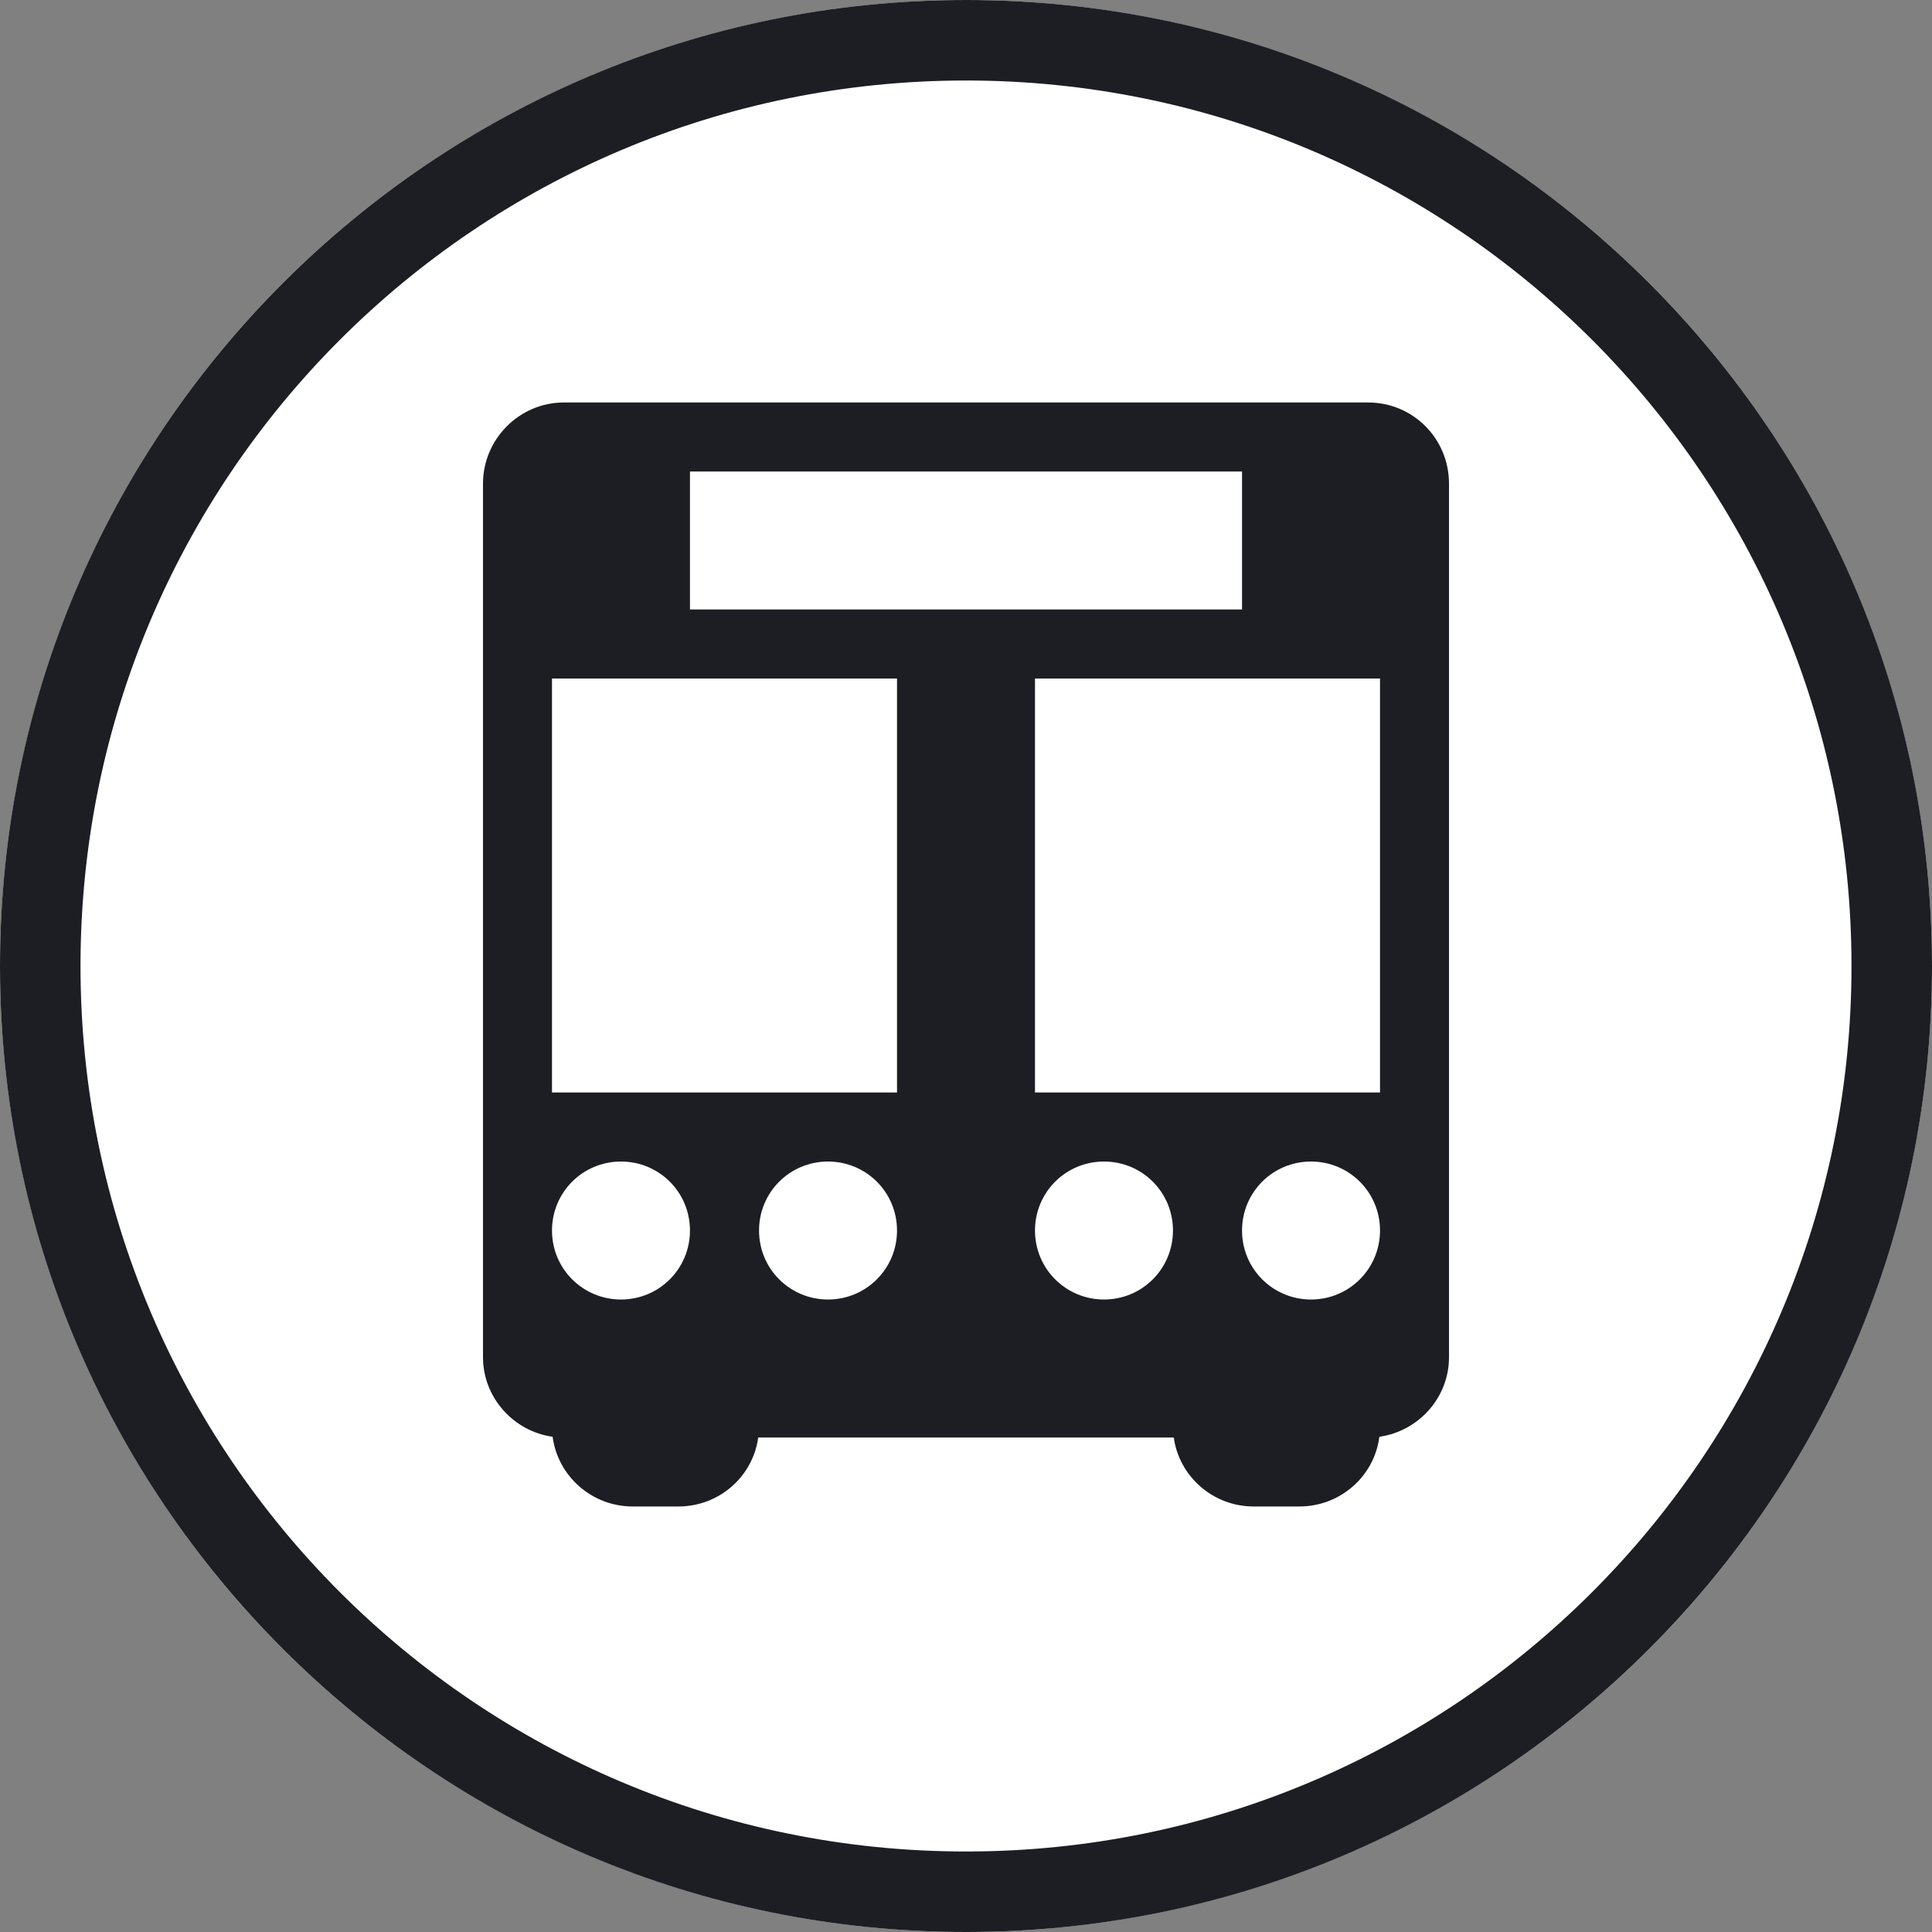 <svg width="24px" height="24px" role="img" viewBox="0 0 24 24">
    <rect x="0" y="0" width="24" height="24" fill="#808080" stroke="none"/>
    <title>Bus vehicle</title>
    <g id="Page-1" fill="none" fill-rule="evenodd" stroke="none" stroke-width="1">
        <g id="line-bus">
            <circle id="Background" cx="12" cy="12" r="12" fill="#FFFFFF"/>
            <path id="Circle" fill="#1C1E23" fill-rule="nonzero" d="M12,23 C18.075,23 23,18.075 23,12 C23,5.925 18.075,1 12,1 C5.925,1 1,5.925 1,12 C1,18.075 5.925,23 12,23 Z M12,24 C5.373,24 0,18.627 0,12 C0,5.373 5.373,0 12,0 C18.627,0 24,5.373 24,12 C24,18.627 18.627,24 12,24 Z"/>
            <path id="Combined-Shape" fill="#1C1E23" d="M14.581,17.857 L9.419,17.857 C9.353,18.341 8.935,18.714 8.427,18.714 L7.859,18.714 C7.349,18.714 6.928,18.333 6.865,17.848 C6.376,17.78 6,17.357 6,16.861 L6,16.71 C6,16.16 6,15.268 6,14.706 L6,6.008 C6,5.451 6.456,5 7.002,5 L16.998,5 C17.551,5 18,5.447 18,6.008 L18,14.706 C18,15.263 18,16.169 18,16.71 L18,16.861 C18,17.364 17.619,17.78 17.135,17.848 C17.073,18.336 16.652,18.714 16.141,18.714 L15.573,18.714 C15.066,18.714 14.647,18.338 14.581,17.857 Z M12.857,8.429 L12.857,13.571 L17.143,13.571 L17.143,8.429 L12.857,8.429 Z M6.857,8.429 L6.857,13.571 L11.143,13.571 L11.143,8.429 L6.857,8.429 Z M8.571,5.857 L8.571,7.571 L15.429,7.571 L15.429,5.857 L8.571,5.857 Z M15.429,15.286 C15.429,15.762 15.812,16.143 16.286,16.143 C16.762,16.143 17.143,15.759 17.143,15.286 C17.143,14.809 16.759,14.429 16.286,14.429 C15.809,14.429 15.429,14.812 15.429,15.286 Z M12.857,15.286 C12.857,15.762 13.241,16.143 13.714,16.143 C14.191,16.143 14.571,15.759 14.571,15.286 C14.571,14.809 14.188,14.429 13.714,14.429 C13.238,14.429 12.857,14.812 12.857,15.286 Z M9.429,15.286 C9.429,15.762 9.812,16.143 10.286,16.143 C10.762,16.143 11.143,15.759 11.143,15.286 C11.143,14.809 10.759,14.429 10.286,14.429 C9.809,14.429 9.429,14.812 9.429,15.286 Z M6.857,15.286 C6.857,15.762 7.241,16.143 7.714,16.143 C8.191,16.143 8.571,15.759 8.571,15.286 C8.571,14.809 8.188,14.429 7.714,14.429 C7.238,14.429 6.857,14.812 6.857,15.286 Z"/>
        </g>
    </g>
</svg>
